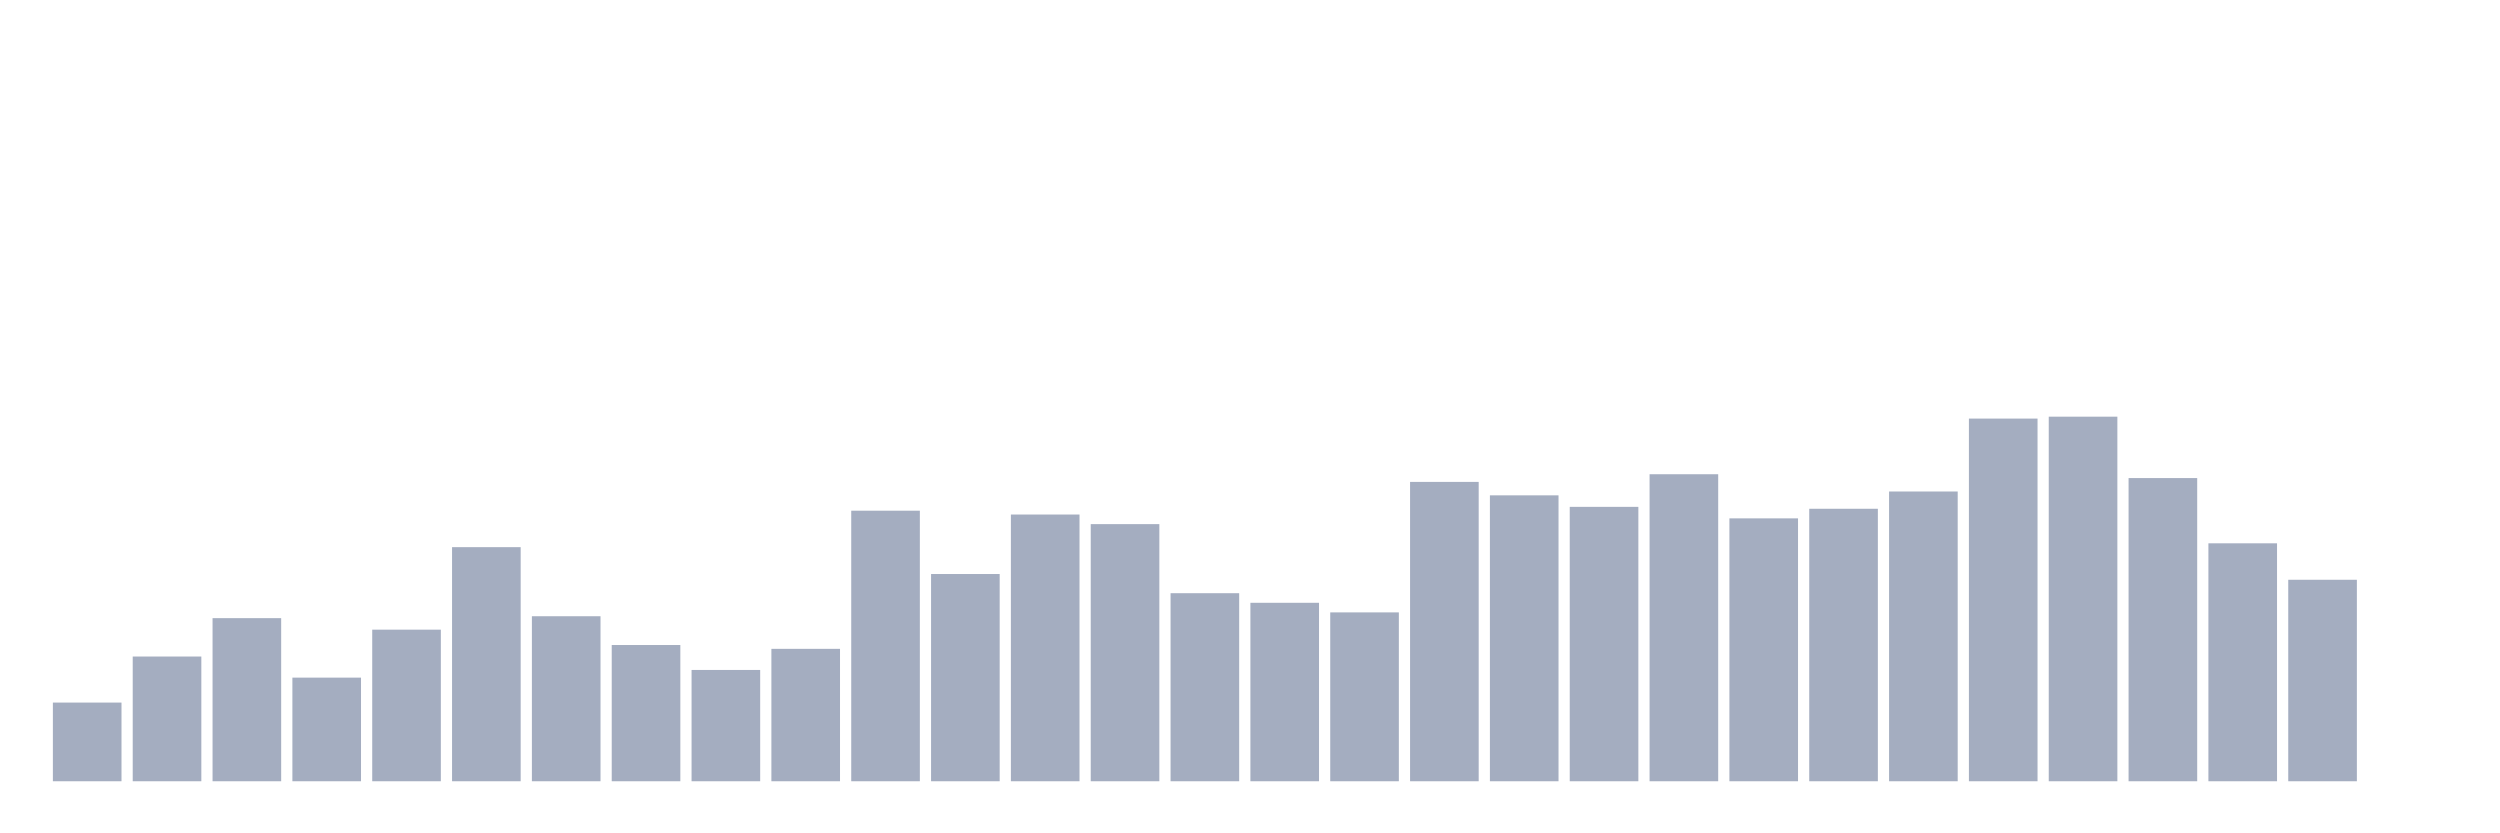 <svg xmlns="http://www.w3.org/2000/svg" viewBox="0 0 480 160"><g transform="translate(10,10)"><rect class="bar" x="0.153" width="13.175" y="124.895" height="15.105" fill="rgb(164,173,192)"></rect><rect class="bar" x="15.482" width="13.175" y="116.053" height="23.947" fill="rgb(164,173,192)"></rect><rect class="bar" x="30.81" width="13.175" y="108.684" height="31.316" fill="rgb(164,173,192)"></rect><rect class="bar" x="46.138" width="13.175" y="120.105" height="19.895" fill="rgb(164,173,192)"></rect><rect class="bar" x="61.466" width="13.175" y="110.895" height="29.105" fill="rgb(164,173,192)"></rect><rect class="bar" x="76.794" width="13.175" y="95.053" height="44.947" fill="rgb(164,173,192)"></rect><rect class="bar" x="92.123" width="13.175" y="108.316" height="31.684" fill="rgb(164,173,192)"></rect><rect class="bar" x="107.451" width="13.175" y="113.842" height="26.158" fill="rgb(164,173,192)"></rect><rect class="bar" x="122.779" width="13.175" y="118.632" height="21.368" fill="rgb(164,173,192)"></rect><rect class="bar" x="138.107" width="13.175" y="114.579" height="25.421" fill="rgb(164,173,192)"></rect><rect class="bar" x="153.436" width="13.175" y="88.053" height="51.947" fill="rgb(164,173,192)"></rect><rect class="bar" x="168.764" width="13.175" y="100.211" height="39.789" fill="rgb(164,173,192)"></rect><rect class="bar" x="184.092" width="13.175" y="88.789" height="51.211" fill="rgb(164,173,192)"></rect><rect class="bar" x="199.42" width="13.175" y="90.632" height="49.368" fill="rgb(164,173,192)"></rect><rect class="bar" x="214.748" width="13.175" y="103.895" height="36.105" fill="rgb(164,173,192)"></rect><rect class="bar" x="230.077" width="13.175" y="105.737" height="34.263" fill="rgb(164,173,192)"></rect><rect class="bar" x="245.405" width="13.175" y="107.579" height="32.421" fill="rgb(164,173,192)"></rect><rect class="bar" x="260.733" width="13.175" y="82.526" height="57.474" fill="rgb(164,173,192)"></rect><rect class="bar" x="276.061" width="13.175" y="85.105" height="54.895" fill="rgb(164,173,192)"></rect><rect class="bar" x="291.39" width="13.175" y="87.316" height="52.684" fill="rgb(164,173,192)"></rect><rect class="bar" x="306.718" width="13.175" y="81.053" height="58.947" fill="rgb(164,173,192)"></rect><rect class="bar" x="322.046" width="13.175" y="89.526" height="50.474" fill="rgb(164,173,192)"></rect><rect class="bar" x="337.374" width="13.175" y="87.684" height="52.316" fill="rgb(164,173,192)"></rect><rect class="bar" x="352.702" width="13.175" y="84.368" height="55.632" fill="rgb(164,173,192)"></rect><rect class="bar" x="368.031" width="13.175" y="70.368" height="69.632" fill="rgb(164,173,192)"></rect><rect class="bar" x="383.359" width="13.175" y="70" height="70" fill="rgb(164,173,192)"></rect><rect class="bar" x="398.687" width="13.175" y="81.789" height="58.211" fill="rgb(164,173,192)"></rect><rect class="bar" x="414.015" width="13.175" y="94.316" height="45.684" fill="rgb(164,173,192)"></rect><rect class="bar" x="429.344" width="13.175" y="101.316" height="38.684" fill="rgb(164,173,192)"></rect><rect class="bar" x="444.672" width="13.175" y="140" height="0" fill="rgb(164,173,192)"></rect></g></svg>